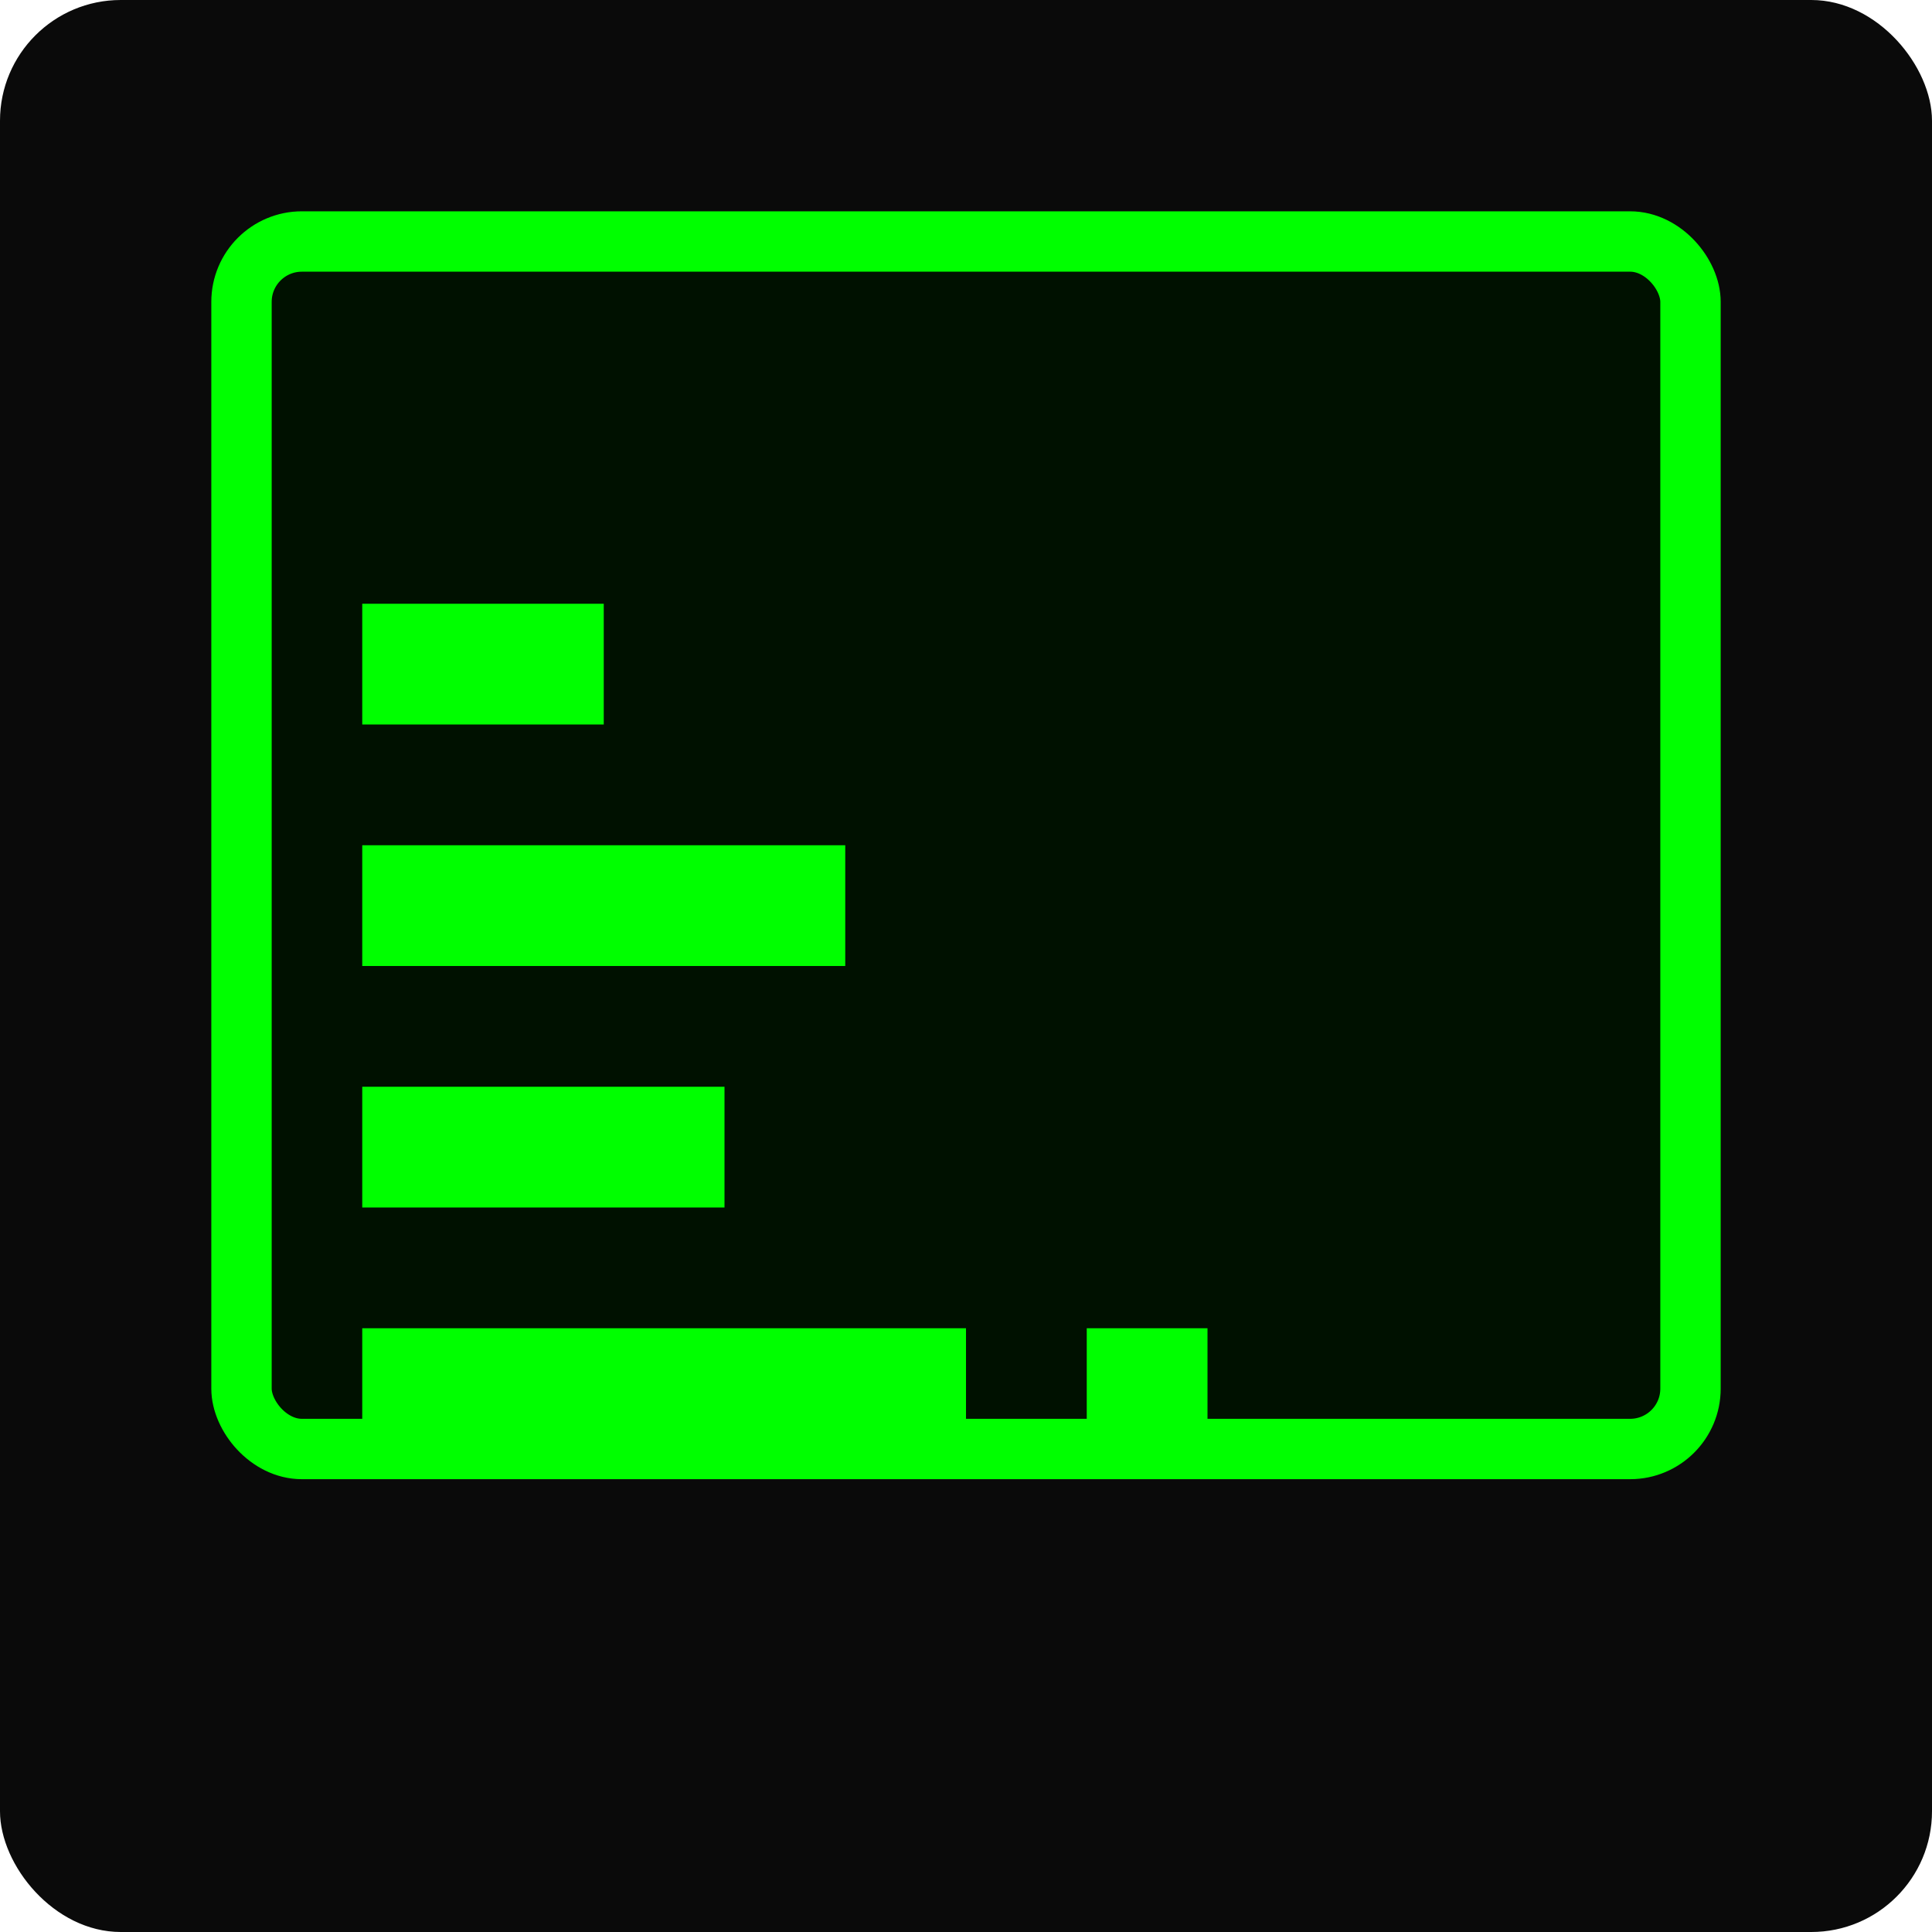 <svg xmlns="http://www.w3.org/2000/svg" viewBox="0 0 32 32" width="32" height="32">
  <!-- Fondo de la terminal -->
  <rect width="32" height="32" fill="#0a0a0a" rx="2"/>
  
  <!-- Pantalla de la terminal -->
  <rect x="4" y="4" width="24" height="20" fill="#001100" rx="1" stroke="#00ff00" stroke-width="1"/>
  
  <!-- Líneas de texto simulando terminal -->
  <rect x="6" y="10" width="4" height="2" fill="#00ff00"/>
  <rect x="6" y="14" width="8" height="2" fill="#00ff00"/>
  <rect x="6" y="18" width="6" height="2" fill="#00ff00"/>
  <rect x="6" y="22" width="10" height="2" fill="#00ff00"/>
  
  <!-- Cursor -->
  <rect x="18" y="22" width="2" height="2" fill="#00ff00"/>
</svg>
